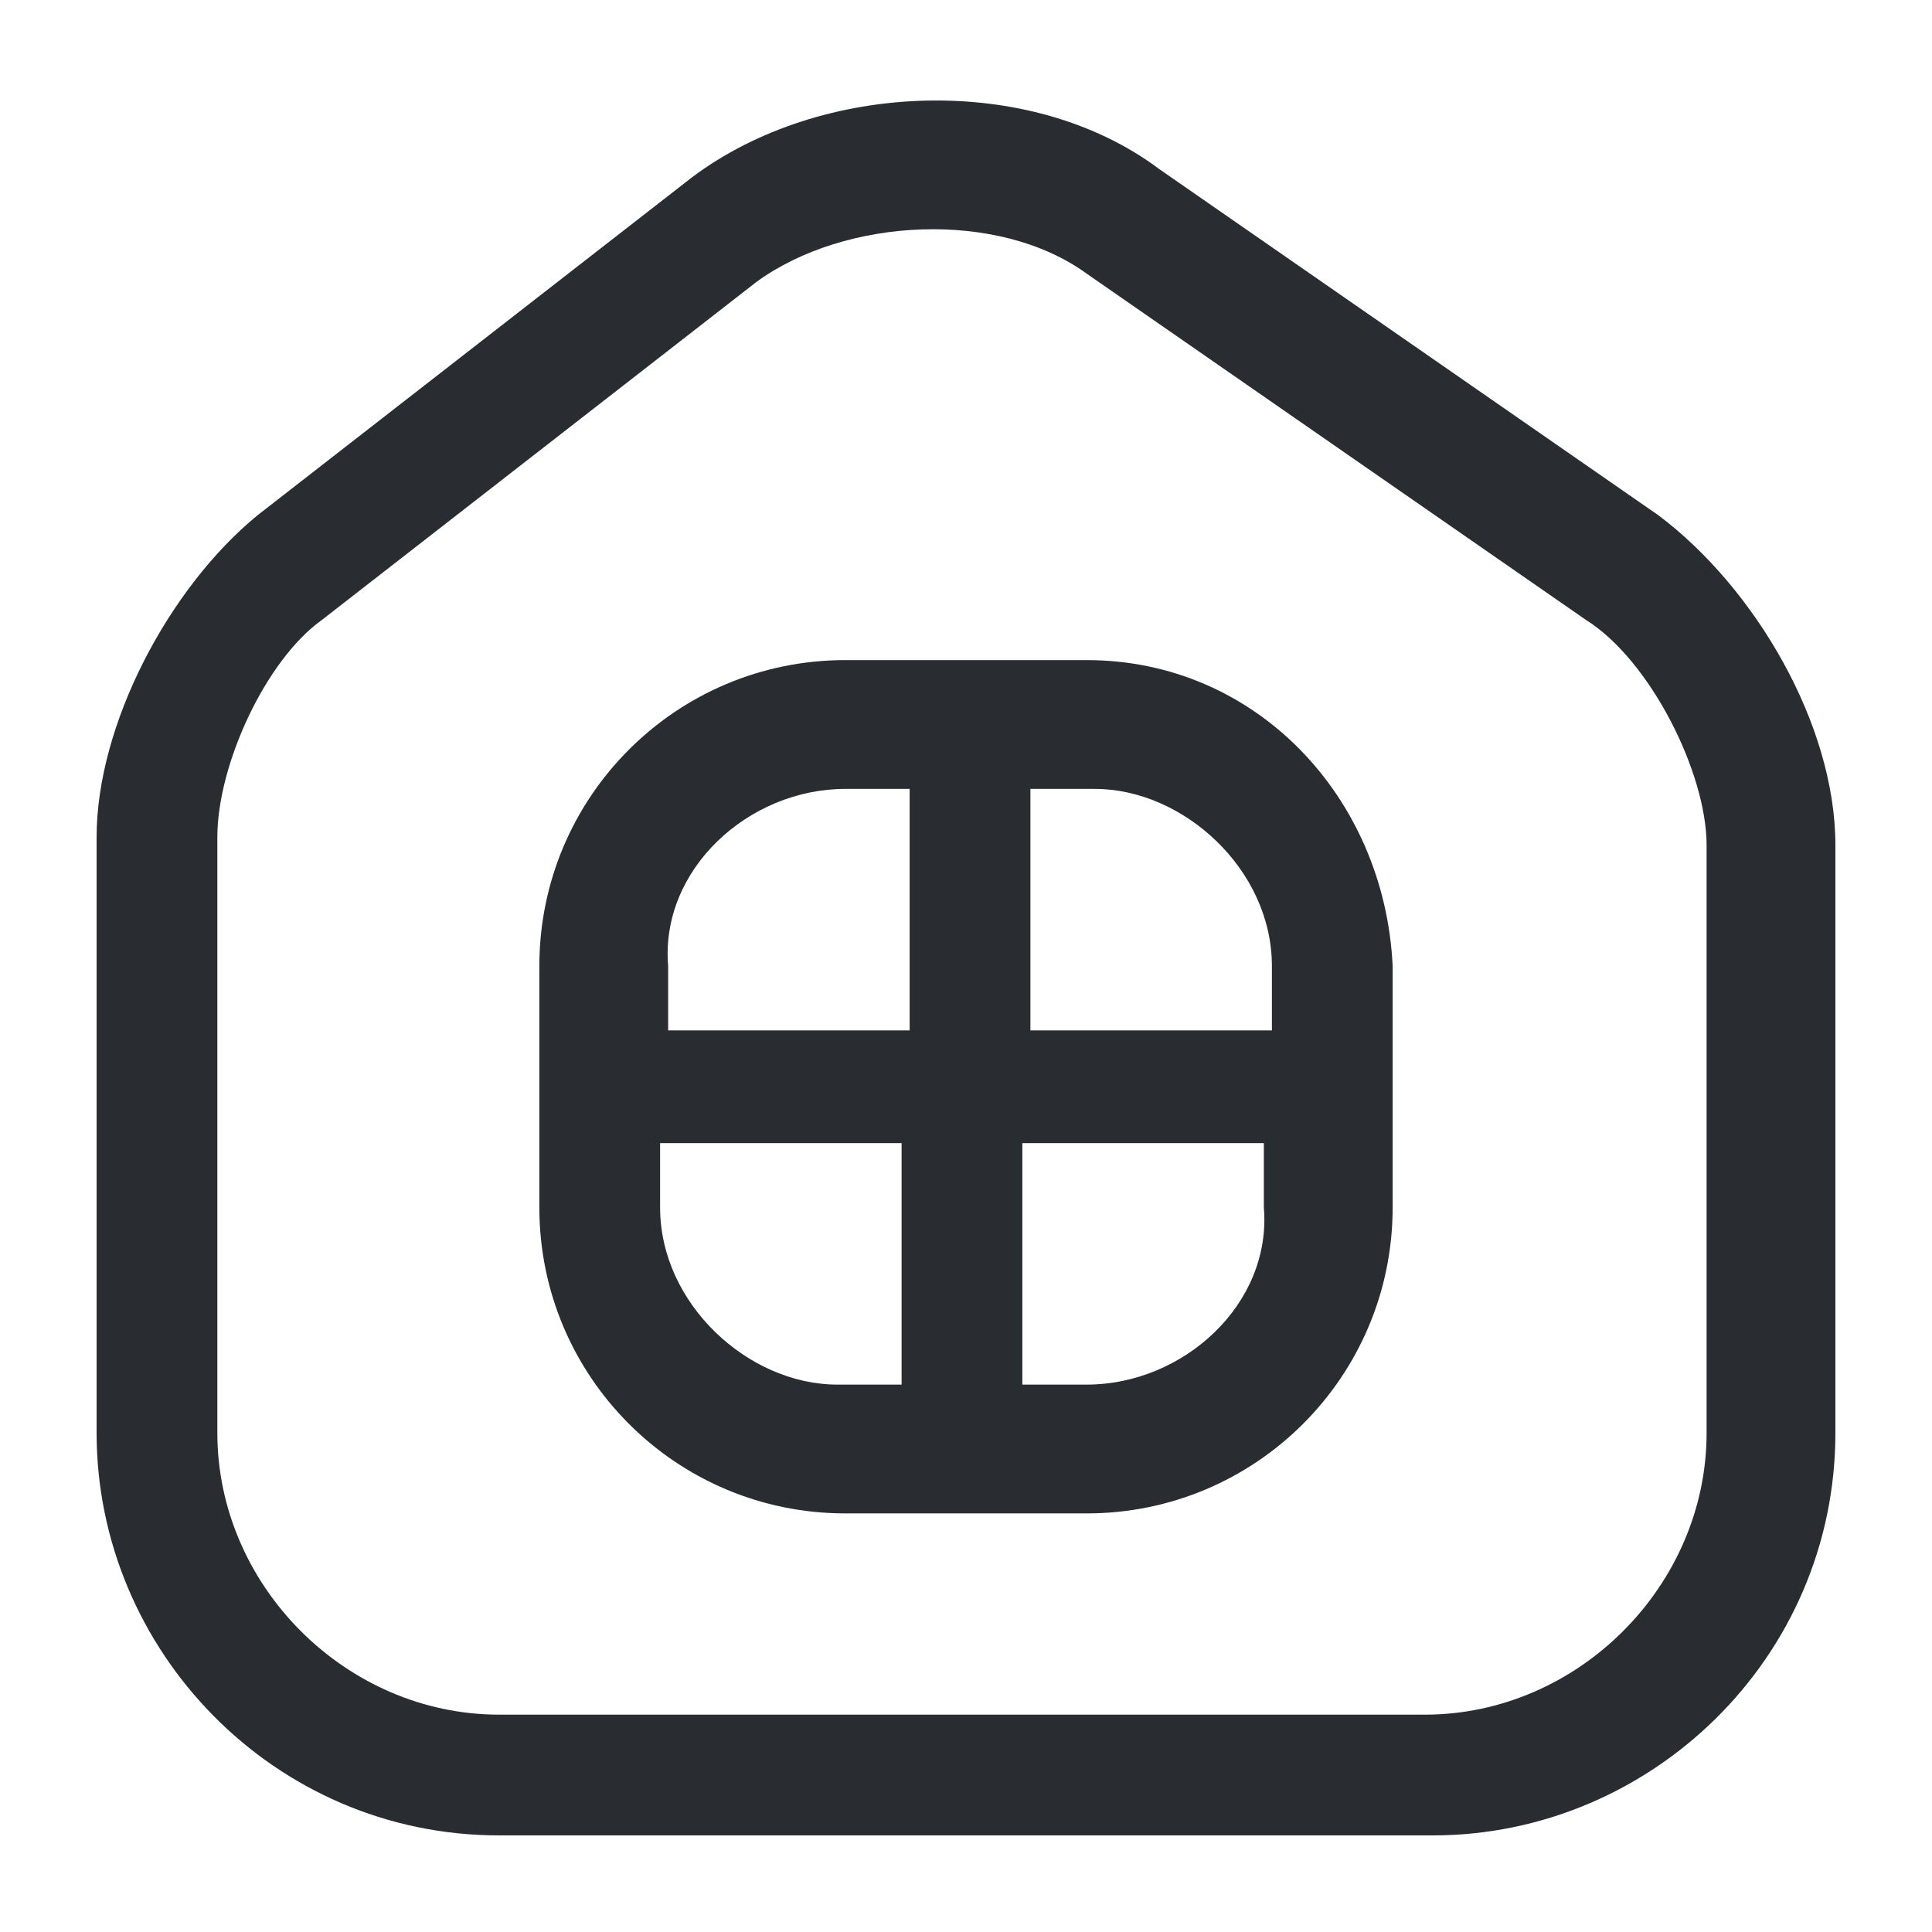 <?xml version="1.0" encoding="utf-8"?>
<!-- Generator: Adobe Illustrator 25.3.1, SVG Export Plug-In . SVG Version: 6.00 Build 0)  -->
<svg version="1.1" id="Layer_1" xmlns="http://www.w3.org/2000/svg" xmlns:xlink="http://www.w3.org/1999/xlink" x="0px" y="0px"
	 viewBox="0 0 24 24" style="enable-background:new 0 0 24 24;" xml:space="preserve">
<style type="text/css">
	.st0{fill:#292D32;}
</style>
<path class="st0" d="M13.5,8.2h-3c-2.1,0-3.8,1.7-3.8,3.8v3c0,2.1,1.7,3.8,3.8,3.8h3c2.1,0,3.8-1.7,3.8-3.8v-3
	C17.2,9.9,15.6,8.2,13.5,8.2z M11.2,17.2h-0.8c-1.1,0-2.2-1-2.2-2.2v-0.8h3V17.2z M11.3,12.8h-3V12c-0.1-1.2,1-2.2,2.2-2.2h0.8V12.8
	z M15.7,15c0.1,1.2-1,2.2-2.2,2.2h-0.8v-3h3V15z M15.8,12.8h-3v-3h0.8c1.1,0,2.2,1,2.2,2.2V12.8z M20.6,6.4l-6.2-4.3
	C12.8,0.9,10.2,1,8.6,2.2L3.2,6.4c-1.1,0.9-2,2.6-2,4v7.4c0,2.7,2.2,5,5,5h11.6c2.7,0,5-2.2,5-5v-7.3C22.8,9,21.8,7.3,20.6,6.4z
	 M21.2,17.8c0,1.9-1.6,3.5-3.5,3.5H6.2c-1.9,0-3.5-1.6-3.5-3.5v-7.4c0-0.9,0.6-2.2,1.3-2.7l5.4-4.2c1.1-0.8,3-0.9,4.1-0.1l6.2,4.3
	c0.8,0.5,1.5,1.9,1.5,2.8V17.8z"/>
</svg>
